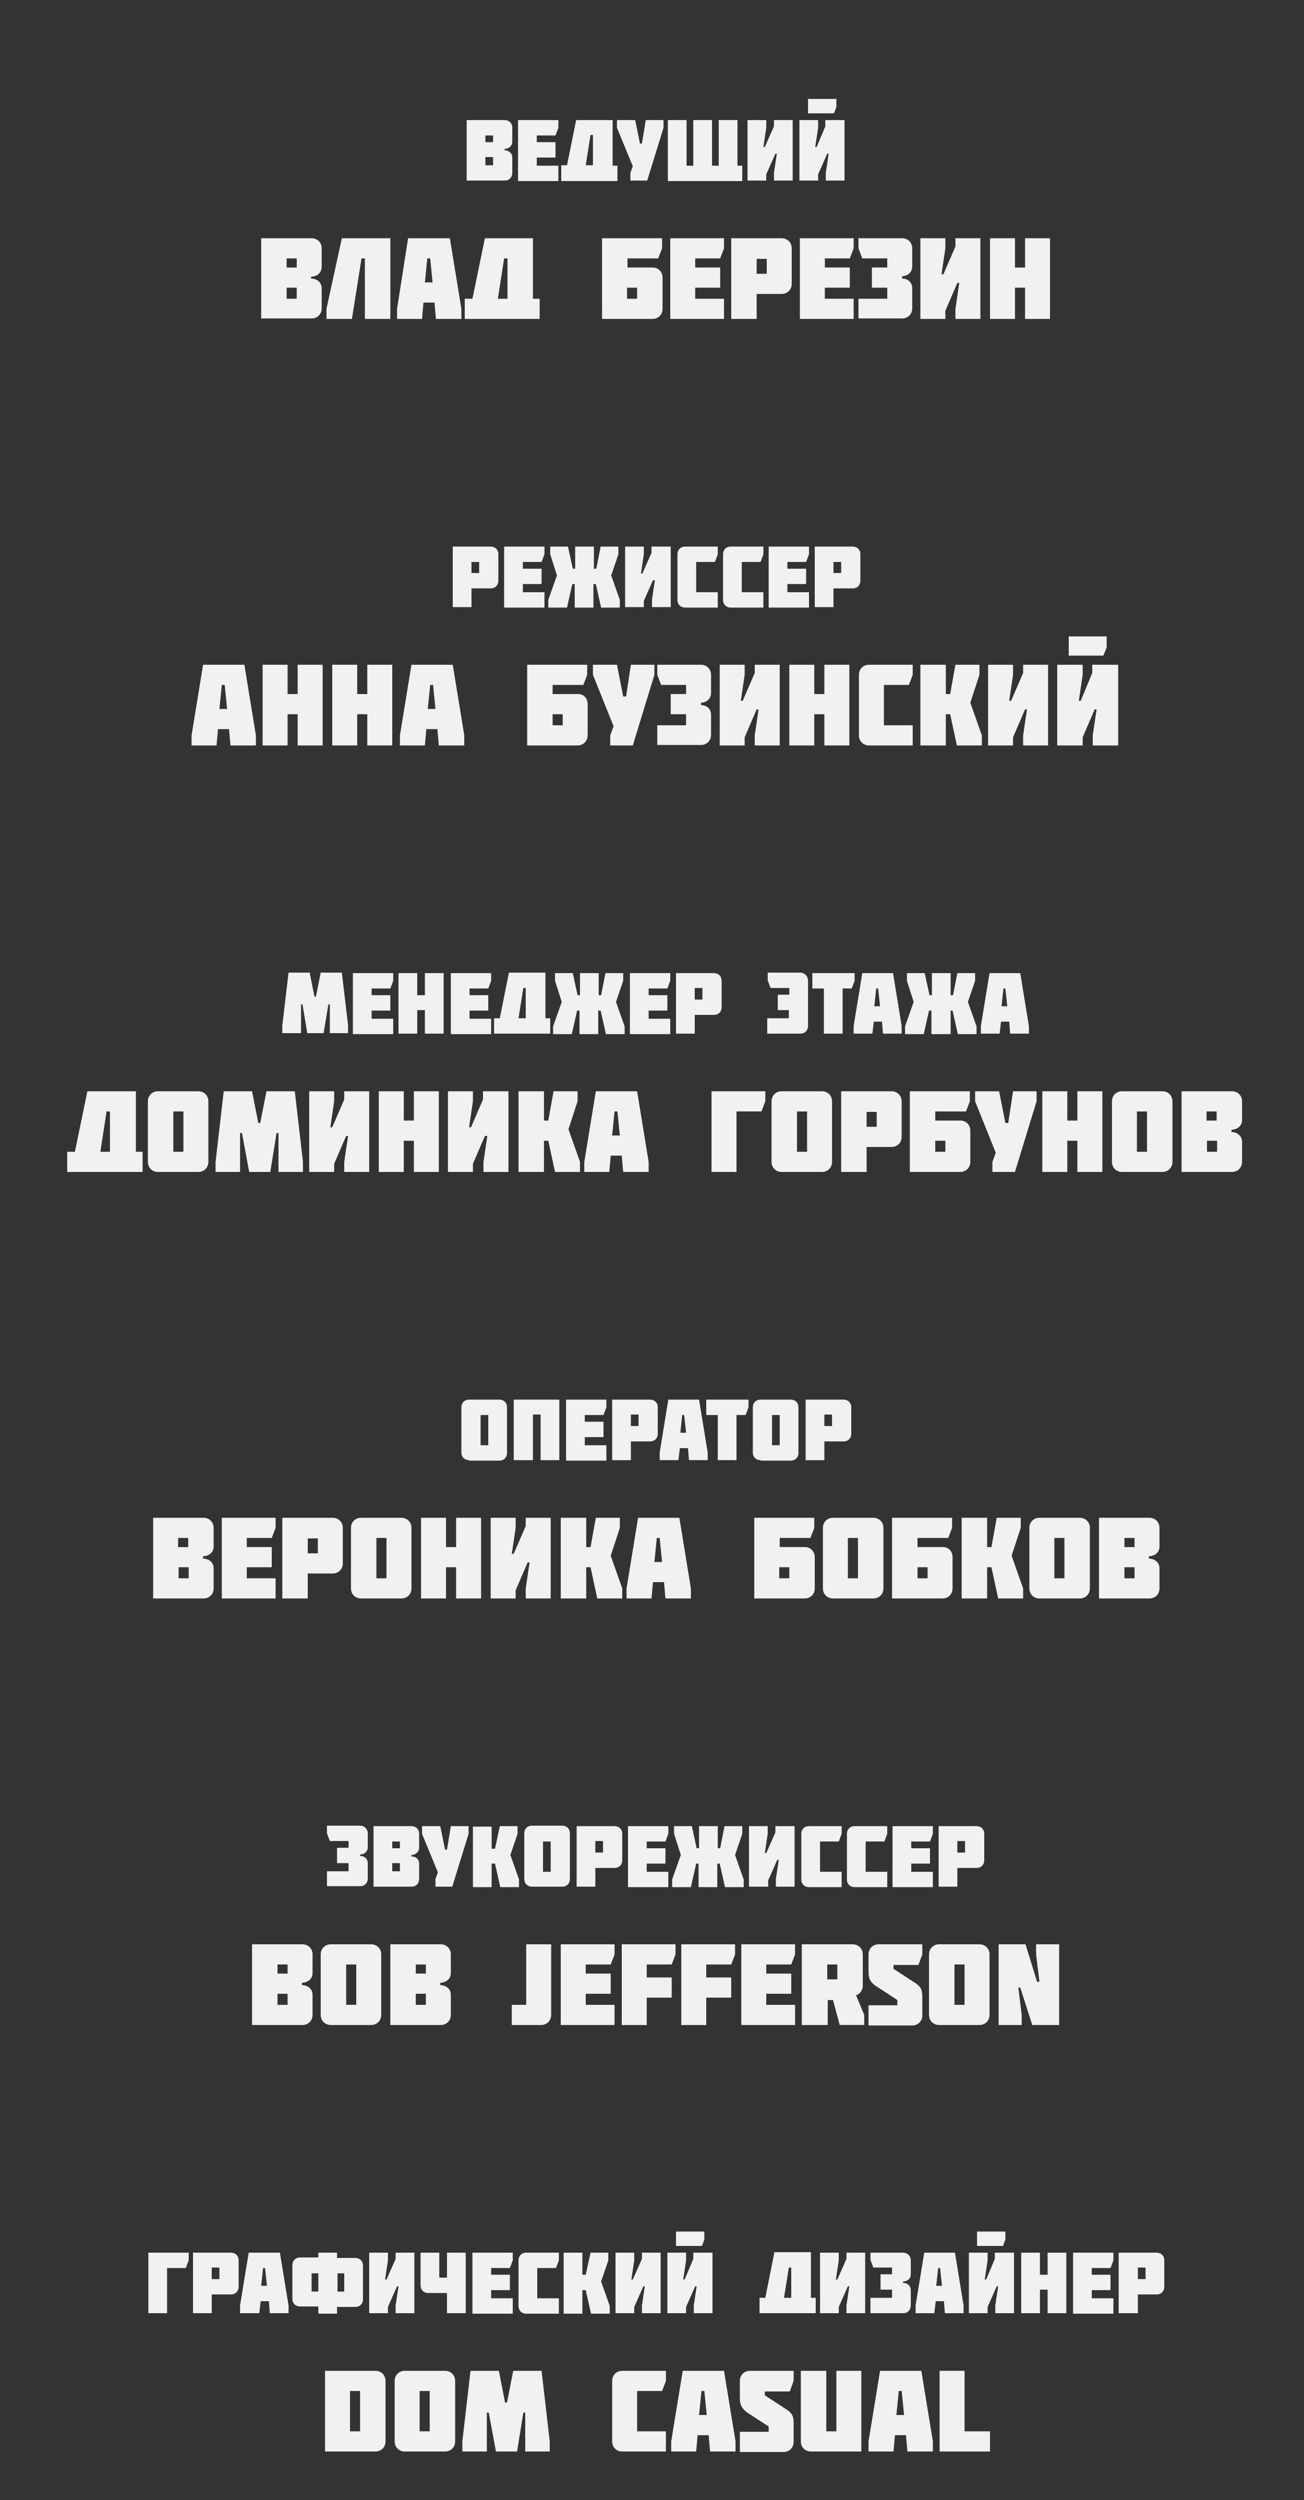 <?xml version="1.0" encoding="utf-8"?>
<!-- Generator: Adobe Illustrator 23.0.3, SVG Export Plug-In . SVG Version: 6.00 Build 0)  -->
<svg version="1.1" id="Layer_1" xmlns="http://www.w3.org/2000/svg" xmlns:xlink="http://www.w3.org/1999/xlink" x="0px" y="0px"
	 viewBox="0 0 271.6 520.5" style="enable-background:new 0 0 271.6 520.5;" xml:space="preserve">
<rect x="0" y="0" width="271.6" height="520.5" fill="#333333" stroke="none"/>
<style type="text/css">
	.st0{fill:#F2F1EF;}
</style>
<g>
	<g>
		<path class="st0" d="M97.2,37.6V25h7.9c0.9,0,1.6,0.6,1.6,1.6v2.9c0,0.9-0.8,1.5-1.6,1.5v0.3c0.9,0,1.6,0.6,1.6,1.5V36
			c0,0.9-0.6,1.6-1.6,1.6H97.2z M102.7,28.2h-1.6v1.4h1.6V28.2z M101.1,34.4h1.6v-1.7h-1.6V34.4z"/>
		<path class="st0" d="M107.9,37.6V25h8.4v1.6l-0.6,1.6h-3.9v1.4h3.9v3.2h-3.9v1.7h4.5v3.2H107.9z"/>
		<path class="st0" d="M116.9,34.4h1.2L120,25h7.6v9.5h1v3.2h-11.7V34.4z M123.6,28.1H123l-1,6.3h1.5V28.1z"/>
		<path class="st0" d="M131.3,37.6V36l0.5-1.4l-3.3-8V25h3.8l1,4.9h0.4l0.8-4.9h3.7v1.6l-3.4,11H131.3z"/>
		<path class="st0" d="M139.1,37.6V25h3.9v9.5h1.4V25h3.9v9.5h1.4V25h3.9v9.5h1v3.2H139.1z"/>
		<path class="st0" d="M161.2,25h3.9v12.6h-3.9V36l0.6-4h-0.3l-1.9,4.3v1.3h-3.9V25h3.9v1.6l-0.6,4h0.3l1.9-4.3V25z"/>
		<path class="st0" d="M172,25h3.9v12.6H172V36l0.6-4h-0.3l-1.9,4.3v1.3h-3.9V25h3.9v1.6l-0.6,4h0.3l1.8-4.3V25z M168.3,20.6h5.9
			v1.7l-0.5,1.3h-5.4V20.6z"/>
		<path class="st0" d="M54.4,66.4V49.6h10.5c1.2,0,2.1,0.9,2.1,2.1v3.9c0,1.2-1,2-2.2,2V58c1.2,0,2.2,0.8,2.2,2v4.2
			c0,1.2-0.9,2.1-2.1,2.1H54.4z M61.8,53.8h-2.1v1.9h2.1V53.8z M59.7,62.2h2.1v-2.3h-2.1V62.2z"/>
		<path class="st0" d="M76,66.4V53.8h-0.7l-2,12.6H68v-2.1l3.2-14.7h10.1v16.8H76z"/>
		<path class="st0" d="M93.7,49.6l2.4,14.7v2.1h-5.3L90.5,63h-2.3l-0.3,3.4h-5.2v-2.1L85,49.6H93.7z M90.1,58.8l-0.5-5h-0.6l-0.5,5
			H90.1z"/>
		<path class="st0" d="M96.8,62.2h1.6l2.6-12.6H111v12.6h1.4v4.2H96.8V62.2z M105.8,53.8H105l-1.3,8.4h2V53.8z"/>
		<path class="st0" d="M138,57.8v6.5c0,1.2-0.9,2.1-2.1,2.1h-10.5V49.6h12.5v2.1l-0.8,2.1h-6.4v1.9h5.3
			C137.1,55.7,138,56.6,138,57.8z M132.7,62.2v-2.3h-2.1v2.3H132.7z"/>
		<path class="st0" d="M139.6,66.4V49.6h11.2v2.1l-0.8,2.1h-5.2v1.9h5.2v4.2h-5.2v2.3h6v4.2H139.6z"/>
		<path class="st0" d="M157.6,61.2v5.2h-5.3V49.6h10.5c1.2,0,2.1,0.9,2.1,2.1v7.4c0,1.2-0.9,2.1-2.1,2.1H157.6z M157.6,57h2.1v-3.1
			h-2.1V57z"/>
		<path class="st0" d="M166.6,66.4V49.6h11.2v2.1l-0.8,2.1h-5.2v1.9h5.2v4.2h-5.2v2.3h6v4.2H166.6z"/>
		<path class="st0" d="M178.8,66.4v-4.2h6v-2.3h-3.2v-4.2h3.2v-1.9h-5.2l-0.8-2.1v-2.1h9.1c1.2,0,2.1,0.9,2.1,2.1v3.8
			c0,1.2-1,2-2.1,2V58c1.2,0,2.1,0.8,2.1,2v4.2c0,1.2-0.9,2.1-2.1,2.1H178.8z"/>
		<path class="st0" d="M199,49.6h5.2v16.8H199v-2.1l0.8-5.4h-0.4l-2.5,5.8v1.7h-5.2V49.6h5.2v2.1l-0.8,5.4h0.4l2.5-5.8V49.6z"/>
		<path class="st0" d="M213.5,55.7v-6.1h5.2v16.8h-5.2v-6.5h-2.1v6.5h-5.2V49.6h5.2v6.1H213.5z"/>
		<path class="st0" d="M98.2,122.5v3.9h-3.9v-12.6h7.9c0.9,0,1.6,0.6,1.6,1.6v5.5c0,0.9-0.6,1.6-1.6,1.6H98.2z M98.2,119.3h1.6V117
			h-1.6V119.3z"/>
		<path class="st0" d="M105,126.4v-12.6h8.4v1.6l-0.6,1.6h-3.9v1.4h3.9v3.2h-3.9v1.7h4.5v3.2H105z"/>
		<path class="st0" d="M125.1,113.8h3.7v1.6l-1.5,4.4l1.8,5.1v1.6h-3.9l-1.1-4.9h-0.5v4.9h-3.9v-4.9h-0.5l-1.1,4.9h-3.9v-1.6
			l1.8-5.1l-1.4-4.4v-1.6h3.7l1,4.6h0.5v-4.6h3.9v4.6h0.5L125.1,113.8z"/>
		<path class="st0" d="M135.8,113.8h3.9v12.6h-3.9v-1.6l0.6-4H136l-1.9,4.3v1.3h-3.9v-12.6h3.9v1.6l-0.6,4h0.3l1.9-4.3V113.8z"/>
		<path class="st0" d="M149.5,113.8v1.6l-0.6,1.6h-3.9v6.3h4.5v3.2h-6.8c-0.9,0-1.6-0.6-1.6-1.6v-9.5c0-0.9,0.6-1.6,1.6-1.6H149.5z"
			/>
		<path class="st0" d="M159,113.8v1.6l-0.6,1.6h-3.9v6.3h4.5v3.2h-6.8c-0.9,0-1.6-0.6-1.6-1.6v-9.5c0-0.9,0.6-1.6,1.6-1.6H159z"/>
		<path class="st0" d="M160.1,126.4v-12.6h8.4v1.6l-0.6,1.6H164v1.4h3.9v3.2H164v1.7h4.5v3.2H160.1z"/>
		<path class="st0" d="M173.6,122.5v3.9h-3.9v-12.6h7.9c0.9,0,1.6,0.6,1.6,1.6v5.5c0,0.9-0.6,1.6-1.6,1.6H173.6z M173.6,119.3h1.6
			V117h-1.6V119.3z"/>
		<path class="st0" d="M50.9,138.4l2.4,14.7v2.1H48l-0.3-3.4h-2.3l-0.3,3.4h-5.2v-2.1l2.4-14.7H50.9z M47.3,147.6l-0.5-5h-0.6
			l-0.5,5H47.3z"/>
		<path class="st0" d="M62,144.5v-6.1h5.2v16.8H62v-6.5h-2.1v6.5h-5.2v-16.8h5.2v6.1H62z"/>
		<path class="st0" d="M76.5,144.5v-6.1h5.2v16.8h-5.2v-6.5h-2.1v6.5h-5.2v-16.8h5.2v6.1H76.5z"/>
		<path class="st0" d="M94.3,138.4l2.4,14.7v2.1h-5.3l-0.3-3.4h-2.3l-0.3,3.4h-5.2v-2.1l2.4-14.7H94.3z M90.7,147.6l-0.5-5h-0.6
			l-0.5,5H90.7z"/>
		<path class="st0" d="M122.4,146.6v6.5c0,1.2-0.9,2.1-2.1,2.1h-10.5v-16.8h12.5v2.1l-0.8,2.1h-6.4v1.9h5.3
			C121.6,144.5,122.4,145.4,122.4,146.6z M117.2,151v-2.3h-2.1v2.3H117.2z"/>
		<path class="st0" d="M127.1,155.2v-2.1l0.7-1.9l-4.3-10.7v-2.1h5l1.3,6.6h0.6l1-6.6h4.9v2.1l-4.5,14.7H127.1z"/>
		<path class="st0" d="M136.9,155.2V151h6v-2.3h-3.2v-4.2h3.2v-1.9h-5.2l-0.8-2.1v-2.1h9.1c1.2,0,2.1,0.9,2.1,2.1v3.8
			c0,1.2-1,2-2.1,2v0.5c1.2,0,2.1,0.8,2.1,2v4.2c0,1.2-0.9,2.1-2.1,2.1H136.9z"/>
		<path class="st0" d="M157.2,138.4h5.2v16.8h-5.2v-2.1l0.8-5.4h-0.4l-2.5,5.8v1.7h-5.2v-16.8h5.2v2.1l-0.8,5.4h0.4l2.5-5.8V138.4z"
			/>
		<path class="st0" d="M171.7,144.5v-6.1h5.2v16.8h-5.2v-6.5h-2.1v6.5h-5.2v-16.8h5.2v6.1H171.7z"/>
		<path class="st0" d="M190.1,138.4v2.1l-0.8,2.1h-5.2v8.4h6v4.2h-9.1c-1.2,0-2.1-0.9-2.1-2.1v-12.6c0-1.2,0.9-2.1,2.1-2.1H190.1z"
			/>
		<path class="st0" d="M199,138.4h5v2.1l-1.9,5.8l2.4,6.8v2.1h-5.2l-1.4-6.5h-0.9v6.5h-5.3v-16.8h5.3v6.1h0.9L199,138.4z"/>
		<path class="st0" d="M213.1,138.4h5.2v16.8h-5.2v-2.1l0.8-5.4h-0.4l-2.5,5.8v1.7h-5.2v-16.8h5.2v2.1l-0.8,5.4h0.4l2.5-5.8V138.4z"
			/>
		<path class="st0" d="M227.6,138.4h5.3v16.8h-5.3v-2.1l0.8-5.4H228l-2.5,5.8v1.7h-5.3v-16.8h5.3v2.1l-0.8,5.4h0.4l2.4-5.8V138.4z
			 M222.6,132.5h7.9v2.3l-0.7,1.7h-7.2V132.5z"/>
		<path class="st0" d="M63,209.1h-0.3v6h-3.9v-1.6l1.3-11h4.4l1,5h0.3l1-5h4.4l1.3,11v1.6h-3.8v-6h-0.3l-1,6H64L63,209.1z"/>
		<path class="st0" d="M73.5,215.2v-12.6h8.4v1.6l-0.6,1.6h-3.9v1.4h3.9v3.2h-3.9v1.7h4.5v3.2H73.5z"/>
		<path class="st0" d="M88.5,207.2v-4.6h3.9v12.6h-3.9v-4.9h-1.6v4.9H83v-12.6h3.9v4.6H88.5z"/>
		<path class="st0" d="M93.9,215.2v-12.6h8.4v1.6l-0.6,1.6h-3.9v1.4h3.9v3.2h-3.9v1.7h4.5v3.2H93.9z"/>
		<path class="st0" d="M102.9,212h1.2l1.9-9.5h7.6v9.5h1v3.2h-11.7V212z M109.6,205.7H109l-1,6.3h1.5V205.7z"/>
		<path class="st0" d="M126.1,202.6h3.7v1.6l-1.5,4.4l1.8,5.1v1.6h-3.9l-1.1-4.9h-0.5v4.9h-3.9v-4.9h-0.5l-1.1,4.9h-3.9v-1.6
			l1.8-5.1l-1.4-4.4v-1.6h3.7l1,4.6h0.5v-4.6h3.9v4.6h0.5L126.1,202.6z"/>
		<path class="st0" d="M131.2,215.2v-12.6h8.4v1.6l-0.6,1.6h-3.9v1.4h3.9v3.2h-3.9v1.7h4.5v3.2H131.2z"/>
		<path class="st0" d="M144.7,211.3v3.9h-3.9v-12.6h7.9c0.9,0,1.6,0.6,1.6,1.6v5.5c0,0.9-0.6,1.6-1.6,1.6H144.7z M144.7,208.1h1.6
			v-2.4h-1.6V208.1z"/>
		<path class="st0" d="M168.3,204.2v9.4c0,0.9-0.6,1.6-1.6,1.6h-6.9V212h4.5v-1.7H162v-3.2h2.4v-1.4h-3.9l-0.6-1.6v-1.6h6.9
			C167.7,202.6,168.3,203.3,168.3,204.2z"/>
		<path class="st0" d="M169.2,205.8v-3.2h8.8v1.6l-0.6,1.6h-1.9v9.4h-3.9v-9.4H169.2z"/>
		<path class="st0" d="M186,202.6l1.8,11v1.6h-3.9l-0.2-2.5h-1.7l-0.3,2.5h-3.9v-1.6l1.8-11H186z M183.3,209.5l-0.4-3.7h-0.4
			l-0.4,3.7H183.3z"/>
		<path class="st0" d="M199.4,202.6h3.7v1.6l-1.5,4.4l1.8,5.1v1.6h-3.9l-1.1-4.9H198v4.9H194v-4.9h-0.5l-1.1,4.9h-3.9v-1.6l1.8-5.1
			l-1.4-4.4v-1.6h3.7l1,4.6h0.5v-4.6h3.9v4.6h0.5L199.4,202.6z"/>
		<path class="st0" d="M212.5,202.6l1.8,11v1.6h-3.9l-0.2-2.5h-1.7l-0.3,2.5h-3.9v-1.6l1.8-11H212.5z M209.8,209.5l-0.4-3.7H209
			l-0.4,3.7H209.8z"/>
		<path class="st0" d="M14,239.8h1.6l2.6-12.6h10.1v12.6h1.4v4.2H14V239.8z M22.9,231.4h-0.7l-1.3,8.4h2V231.4z"/>
		<path class="st0" d="M32.9,244c-1.2,0-2.1-0.9-2.1-2.1v-12.6c0-1.2,0.9-2.1,2.1-2.1h8.4c1.2,0,2.1,0.9,2.1,2.1v12.6
			c0,1.2-0.9,2.1-2.1,2.1H32.9z M36.1,231.4v8.4h2.1v-8.4H36.1z"/>
		<path class="st0" d="M50.4,235.9H50v8.1h-5.1v-2.1l1.7-14.7h5.9l1.3,6.6h0.4l1.3-6.6h5.9l1.7,14.7v2.1h-5.1v-8.1h-0.4l-1.3,8.1
			h-4.4L50.4,235.9z"/>
		<path class="st0" d="M71.7,227.2h5.2V244h-5.2v-2.1l0.8-5.4h-0.4l-2.5,5.8v1.7h-5.2v-16.8h5.2v2.1l-0.8,5.4h0.4l2.5-5.8V227.2z"/>
		<path class="st0" d="M86.2,233.3v-6.1h5.2V244h-5.2v-6.5h-2.1v6.5h-5.2v-16.8h5.2v6.1H86.2z"/>
		<path class="st0" d="M100.7,227.2h5.2V244h-5.2v-2.1l0.8-5.4H101l-2.5,5.8v1.7h-5.2v-16.8h5.2v2.1l-0.8,5.4h0.4l2.5-5.8V227.2z"/>
		<path class="st0" d="M115.3,227.2h5v2.1l-1.9,5.8l2.4,6.8v2.1h-5.2l-1.4-6.5h-0.9v6.5h-5.3v-16.8h5.3v6.1h0.9L115.3,227.2z"/>
		<path class="st0" d="M132.7,227.2l2.4,14.7v2.1h-5.3l-0.3-3.4h-2.3l-0.3,3.4h-5.2v-2.1l2.4-14.7H132.7z M129.1,236.4l-0.5-5h-0.6
			l-0.5,5H129.1z"/>
		<path class="st0" d="M153.5,244h-5.3v-16.8h11.2v2.1l-0.8,2.1h-5.2V244z"/>
		<path class="st0" d="M162.8,244c-1.2,0-2.1-0.9-2.1-2.1v-12.6c0-1.2,0.9-2.1,2.1-2.1h8.4c1.2,0,2.1,0.9,2.1,2.1v12.6
			c0,1.2-0.9,2.1-2.1,2.1H162.8z M166,231.4v8.4h2.1v-8.4H166z"/>
		<path class="st0" d="M180.5,238.8v5.2h-5.3v-16.8h10.5c1.2,0,2.1,0.9,2.1,2.1v7.4c0,1.2-0.9,2.1-2.1,2.1H180.5z M180.5,234.6h2.1
			v-3.1h-2.1V234.6z"/>
		<path class="st0" d="M202.1,235.4v6.5c0,1.2-0.9,2.1-2.1,2.1h-10.5v-16.8H202v2.1l-0.8,2.1h-6.4v1.9h5.3
			C201.2,233.3,202.1,234.2,202.1,235.4z M196.9,239.8v-2.3h-2.1v2.3H196.9z"/>
		<path class="st0" d="M206.7,244v-2.1l0.7-1.9l-4.3-10.7v-2.1h5l1.3,6.6h0.6l1-6.6h4.9v2.1l-4.5,14.7H206.7z"/>
		<path class="st0" d="M224.4,233.3v-6.1h5.2V244h-5.2v-6.5h-2.1v6.5h-5.2v-16.8h5.2v6.1H224.4z"/>
		<path class="st0" d="M233.7,244c-1.2,0-2.1-0.9-2.1-2.1v-12.6c0-1.2,0.9-2.1,2.1-2.1h8.4c1.2,0,2.1,0.9,2.1,2.1v12.6
			c0,1.2-0.9,2.1-2.1,2.1H233.7z M236.8,231.4v8.4h2.1v-8.4H236.8z"/>
		<path class="st0" d="M246.1,244v-16.8h10.5c1.2,0,2.1,0.9,2.1,2.1v3.9c0,1.2-1,2-2.2,2v0.5c1.2,0,2.2,0.8,2.2,2v4.2
			c0,1.2-0.9,2.1-2.1,2.1H246.1z M253.4,231.4h-2.1v1.9h2.1V231.4z M251.4,239.8h2.1v-2.3h-2.1V239.8z"/>
		<path class="st0" d="M97.7,304c-0.9,0-1.6-0.6-1.6-1.6V293c0-0.9,0.6-1.6,1.6-1.6h6.3c0.9,0,1.6,0.6,1.6,1.6v9.5
			c0,0.9-0.6,1.6-1.6,1.6H97.7z M100.1,294.6v6.3h1.6v-6.3H100.1z"/>
		<path class="st0" d="M107,304v-12.6h9.5V304h-3.9v-9.5H111v9.5H107z"/>
		<path class="st0" d="M117.9,304v-12.6h8.4v1.6l-0.6,1.6h-3.9v1.4h3.9v3.2h-3.9v1.7h4.5v3.2H117.9z"/>
		<path class="st0" d="M131.4,300.1v3.9h-3.9v-12.6h7.9c0.9,0,1.6,0.6,1.6,1.6v5.5c0,0.9-0.6,1.6-1.6,1.6H131.4z M131.4,296.9h1.6
			v-2.4h-1.6V296.9z"/>
		<path class="st0" d="M145.6,291.4l1.8,11v1.6h-3.9l-0.2-2.5h-1.7l-0.3,2.5h-3.9v-1.6l1.8-11H145.6z M142.9,298.3l-0.4-3.7h-0.4
			l-0.4,3.7H142.9z"/>
		<path class="st0" d="M147.1,294.6v-3.2h8.8v1.6l-0.6,1.6h-1.9v9.4h-3.9v-9.4H147.1z"/>
		<path class="st0" d="M158.4,304c-0.9,0-1.6-0.6-1.6-1.6V293c0-0.9,0.6-1.6,1.6-1.6h6.3c0.9,0,1.6,0.6,1.6,1.6v9.5
			c0,0.9-0.6,1.6-1.6,1.6H158.4z M160.8,294.6v6.3h1.6v-6.3H160.8z"/>
		<path class="st0" d="M171.7,300.1v3.9h-3.9v-12.6h7.9c0.9,0,1.6,0.6,1.6,1.6v5.5c0,0.9-0.6,1.6-1.6,1.6H171.7z M171.7,296.9h1.6
			v-2.4h-1.6V296.9z"/>
		<path class="st0" d="M31.9,332.8V316h10.5c1.2,0,2.1,0.9,2.1,2.1v3.9c0,1.2-1,2-2.2,2v0.5c1.2,0,2.2,0.8,2.2,2v4.2
			c0,1.2-0.9,2.1-2.1,2.1H31.9z M39.2,320.2h-2.1v1.9h2.1V320.2z M37.2,328.6h2.1v-2.3h-2.1V328.6z"/>
		<path class="st0" d="M46.2,332.8V316h11.2v2.1l-0.8,2.1h-5.2v1.9h5.2v4.2h-5.2v2.3h6v4.2H46.2z"/>
		<path class="st0" d="M64.1,327.6v5.2h-5.3V316h10.5c1.2,0,2.1,0.9,2.1,2.1v7.4c0,1.2-0.9,2.1-2.1,2.1H64.1z M64.1,323.4h2.1v-3.1
			h-2.1V323.4z"/>
		<path class="st0" d="M75.2,332.8c-1.2,0-2.1-0.9-2.1-2.1v-12.6c0-1.2,0.9-2.1,2.1-2.1h8.4c1.2,0,2.1,0.9,2.1,2.1v12.6
			c0,1.2-0.9,2.1-2.1,2.1H75.2z M78.4,320.2v8.4h2.1v-8.4H78.4z"/>
		<path class="st0" d="M95,322.1V316h5.2v16.8H95v-6.5h-2.1v6.5h-5.2V316h5.2v6.1H95z"/>
		<path class="st0" d="M109.5,316h5.2v16.8h-5.2v-2.1l0.8-5.4h-0.4l-2.5,5.8v1.7h-5.2V316h5.2v2.1l-0.8,5.4h0.4l2.5-5.8V316z"/>
		<path class="st0" d="M124.1,316h5v2.1l-1.9,5.8l2.4,6.8v2.1h-5.2l-1.4-6.5h-0.9v6.5h-5.3V316h5.3v6.1h0.9L124.1,316z"/>
		<path class="st0" d="M141.5,316l2.4,14.7v2.1h-5.3l-0.3-3.4H136l-0.3,3.4h-5.2v-2.1l2.4-14.7H141.5z M137.9,325.2l-0.5-5h-0.6
			l-0.5,5H137.9z"/>
		<path class="st0" d="M169.7,324.2v6.5c0,1.2-0.9,2.1-2.1,2.1h-10.5V316h12.5v2.1l-0.8,2.1h-6.4v1.9h5.3
			C168.8,322.1,169.7,323,169.7,324.2z M164.4,328.6v-2.3h-2.1v2.3H164.4z"/>
		<path class="st0" d="M173.5,332.8c-1.2,0-2.1-0.9-2.1-2.1v-12.6c0-1.2,0.9-2.1,2.1-2.1h8.4c1.2,0,2.1,0.9,2.1,2.1v12.6
			c0,1.2-0.9,2.1-2.1,2.1H173.5z M176.6,320.2v8.4h2.1v-8.4H176.6z"/>
		<path class="st0" d="M198.4,324.2v6.5c0,1.2-0.9,2.1-2.1,2.1h-10.5V316h12.5v2.1l-0.8,2.1h-6.4v1.9h5.3
			C197.6,322.1,198.4,323,198.4,324.2z M193.2,328.6v-2.3h-2.1v2.3H193.2z"/>
		<path class="st0" d="M207.6,316h5v2.1l-1.9,5.8l2.4,6.8v2.1h-5.2l-1.4-6.5h-0.9v6.5h-5.3V316h5.3v6.1h0.9L207.6,316z"/>
		<path class="st0" d="M216.5,332.8c-1.2,0-2.1-0.9-2.1-2.1v-12.6c0-1.2,0.9-2.1,2.1-2.1h8.4c1.2,0,2.1,0.9,2.1,2.1v12.6
			c0,1.2-0.9,2.1-2.1,2.1H216.5z M219.6,320.2v8.4h2.1v-8.4H219.6z"/>
		<path class="st0" d="M228.9,332.8V316h10.5c1.2,0,2.1,0.9,2.1,2.1v3.9c0,1.2-1,2-2.2,2v0.5c1.2,0,2.2,0.8,2.2,2v4.2
			c0,1.2-0.9,2.1-2.1,2.1H228.9z M236.3,320.2h-2.1v1.9h2.1V320.2z M234.2,328.6h2.1v-2.3h-2.1V328.6z"/>
		<path class="st0" d="M68.1,392.8v-3.2h4.5v-1.7h-2.4v-3.2h2.4v-1.4h-3.9l-0.6-1.6v-1.6H75c0.9,0,1.6,0.7,1.6,1.6v2.9
			c0,0.9-0.7,1.5-1.6,1.5v0.3c0.9,0,1.6,0.6,1.6,1.5v3.2c0,0.9-0.6,1.6-1.6,1.6H68.1z"/>
		<path class="st0" d="M77.8,392.8v-12.6h7.9c0.9,0,1.6,0.6,1.6,1.6v2.9c0,0.9-0.8,1.5-1.6,1.5v0.3c0.9,0,1.6,0.6,1.6,1.5v3.2
			c0,0.9-0.6,1.6-1.6,1.6H77.8z M83.3,383.4h-1.6v1.4h1.6V383.4z M81.7,389.6h1.6v-1.7h-1.6V389.6z"/>
		<path class="st0" d="M90.7,392.8v-1.6l0.5-1.4l-3.3-8v-1.6h3.8l1,4.9h0.4l0.8-4.9h3.7v1.6l-3.4,11H90.7z"/>
		<path class="st0" d="M104.1,380.2h3.7v1.6l-1.5,4.4l1.8,5.1v1.6h-3.9l-1.1-4.9h-0.7v4.9h-3.9v-12.6h3.9v4.6h0.7L104.1,380.2z"/>
		<path class="st0" d="M110.8,392.8c-0.9,0-1.6-0.6-1.6-1.6v-9.5c0-0.9,0.6-1.6,1.6-1.6h6.3c0.9,0,1.6,0.6,1.6,1.6v9.5
			c0,0.9-0.6,1.6-1.6,1.6H110.8z M113.1,383.4v6.3h1.6v-6.3H113.1z"/>
		<path class="st0" d="M124,388.9v3.9h-3.9v-12.6h7.9c0.9,0,1.6,0.6,1.6,1.6v5.5c0,0.9-0.6,1.6-1.6,1.6H124z M124,385.7h1.6v-2.4
			H124V385.7z"/>
		<path class="st0" d="M130.8,392.8v-12.6h8.4v1.6l-0.6,1.6h-3.9v1.4h3.9v3.2h-3.9v1.7h4.5v3.2H130.8z"/>
		<path class="st0" d="M150.9,380.2h3.7v1.6l-1.5,4.4l1.8,5.1v1.6H151l-1.1-4.9h-0.5v4.9h-3.9v-4.9h-0.5l-1.1,4.9h-3.9v-1.6l1.8-5.1
			l-1.4-4.4v-1.6h3.7l1,4.6h0.5v-4.6h3.9v4.6h0.5L150.9,380.2z"/>
		<path class="st0" d="M161.6,380.2h3.9v12.6h-3.9v-1.6l0.6-4h-0.3l-1.9,4.3v1.3H156v-12.6h3.9v1.6l-0.6,4h0.3l1.9-4.3V380.2z"/>
		<path class="st0" d="M175.3,380.2v1.6l-0.6,1.6h-3.9v6.3h4.5v3.2h-6.8c-0.9,0-1.6-0.6-1.6-1.6v-9.5c0-0.9,0.6-1.6,1.6-1.6H175.3z"
			/>
		<path class="st0" d="M184.8,380.2v1.6l-0.6,1.6h-3.9v6.3h4.5v3.2H178c-0.9,0-1.6-0.6-1.6-1.6v-9.5c0-0.9,0.6-1.6,1.6-1.6H184.8z"
			/>
		<path class="st0" d="M185.9,392.8v-12.6h8.4v1.6l-0.6,1.6h-3.9v1.4h3.9v3.2h-3.9v1.7h4.5v3.2H185.9z"/>
		<path class="st0" d="M199.4,388.9v3.9h-3.9v-12.6h7.9c0.9,0,1.6,0.6,1.6,1.6v5.5c0,0.9-0.6,1.6-1.6,1.6H199.4z M199.4,385.7h1.6
			v-2.4h-1.6V385.7z"/>
		<path class="st0" d="M52.5,421.6v-16.8H63c1.2,0,2.1,0.9,2.1,2.1v3.9c0,1.2-1,2-2.2,2v0.5c1.2,0,2.2,0.8,2.2,2v4.2
			c0,1.2-0.9,2.1-2.1,2.1H52.5z M59.9,409h-2.1v1.9h2.1V409z M57.8,417.4h2.1v-2.3h-2.1V417.4z"/>
		<path class="st0" d="M68.9,421.6c-1.2,0-2.1-0.9-2.1-2.1v-12.6c0-1.2,0.9-2.1,2.1-2.1h8.4c1.2,0,2.1,0.9,2.1,2.1v12.6
			c0,1.2-0.9,2.1-2.1,2.1H68.9z M72.1,409v8.4h2.1V409H72.1z"/>
		<path class="st0" d="M81.3,421.6v-16.8h10.5c1.2,0,2.1,0.9,2.1,2.1v3.9c0,1.2-1,2-2.2,2v0.5c1.2,0,2.2,0.8,2.2,2v4.2
			c0,1.2-0.9,2.1-2.1,2.1H81.3z M88.7,409h-2.1v1.9h2.1V409z M86.6,417.4h2.1v-2.3h-2.1V417.4z"/>
		<path class="st0" d="M106.6,421.6v-4.2h3v-12.6h5.2v14.7c0,1.2-0.9,2.1-2.1,2.1H106.6z"/>
		<path class="st0" d="M116.8,421.6v-16.8h11.2v2.1l-0.8,2.1h-5.2v1.9h5.2v4.2h-5.2v2.3h6v4.2H116.8z"/>
		<path class="st0" d="M134.8,421.6h-5.3v-16.8h11.2v2.1l-0.8,2.1h-5.2v2.7h5.2v4.2h-5.2V421.6z"/>
		<path class="st0" d="M147.2,421.6h-5.3v-16.8h11.2v2.1l-0.8,2.1h-5.2v2.7h5.2v4.2h-5.2V421.6z"/>
		<path class="st0" d="M154.4,421.6v-16.8h11.2v2.1l-0.8,2.1h-5.2v1.9h5.2v4.2h-5.2v2.3h6v4.2H154.4z"/>
		<path class="st0" d="M177.6,404.8c1.2,0,2.1,0.9,2.1,2.1v6.6c0,0.8-0.6,1.7-1.4,1.9l1.7,4.1v2.1h-5.1l-1.4-5.2h-1.1v5.2H167v-16.8
			H177.6z M172.3,409v3.1h2.1V409H172.3z"/>
		<path class="st0" d="M180.9,410.4v-3.5c0-1.2,0.9-2.1,2.1-2.1h9.1v2.1l-0.8,2.2h-5.2v0.8l4.6,3c1.2,0.8,1.4,1.5,1.4,2.9v3.8
			c0,1.2-0.9,2.1-2.1,2.1h-9.1v-4.2h6v-1.1l-4.6-3C181.1,412.5,180.9,411.8,180.9,410.4z"/>
		<path class="st0" d="M195.6,421.6c-1.2,0-2.1-0.9-2.1-2.1v-12.6c0-1.2,0.9-2.1,2.1-2.1h8.4c1.2,0,2.1,0.9,2.1,2.1v12.6
			c0,1.2-0.9,2.1-2.1,2.1H195.6z M198.8,409v8.4h2.1V409H198.8z"/>
		<path class="st0" d="M216.5,412.6l-0.7-5.7v-2.1h4.8v16.8h-5.6l-2.5-7.8h-0.4l0.7,5.7v2.1h-4.8v-16.8h5.6l2.4,7.8H216.5z"/>
		<path class="st0" d="M34.8,481.6h-3.9V469h8.4v1.6l-0.6,1.6h-3.9V481.6z"/>
		<path class="st0" d="M44.1,477.7v3.9h-3.9V469h7.9c0.9,0,1.6,0.6,1.6,1.6v5.5c0,0.9-0.6,1.6-1.6,1.6H44.1z M44.1,474.5h1.6v-2.4
			h-1.6V474.5z"/>
		<path class="st0" d="M58.3,469l1.8,11v1.6h-3.9l-0.2-2.5h-1.7l-0.3,2.5H50V480l1.8-11H58.3z M55.6,475.9l-0.4-3.7h-0.4l-0.4,3.7
			H55.6z"/>
		<path class="st0" d="M66.3,480.2h-3.8c-0.9,0-1.6-0.6-1.6-1.6v-7c0-0.9,0.6-1.6,1.6-1.6h3.8V469h3.9v1.1H74c0.9,0,1.6,0.6,1.6,1.6
			v7c0,0.9-0.6,1.6-1.6,1.6h-3.8v1.4h-3.9V480.2z M64.9,473.3v3.8h1.4v-3.8H64.9z M71.7,477.1v-3.8h-1.4v3.8H71.7z"/>
		<path class="st0" d="M82.4,469h3.9v12.6h-3.9V480l0.6-4h-0.3l-1.9,4.3v1.3h-3.9V469h3.9v1.6l-0.6,4h0.3l1.9-4.3V469z"/>
		<path class="st0" d="M87.6,475.8V469h3.9v5.2h1.6V469H97v12.6h-3.9v-4.2h-3.9C88.2,477.4,87.6,476.7,87.6,475.8z"/>
		<path class="st0" d="M98.4,481.6V469h8.4v1.6l-0.6,1.6h-3.9v1.4h3.9v3.2h-3.9v1.7h4.5v3.2H98.4z"/>
		<path class="st0" d="M116.4,469v1.6l-0.6,1.6h-3.9v6.3h4.5v3.2h-6.8c-0.9,0-1.6-0.6-1.6-1.6v-9.5c0-0.9,0.6-1.6,1.6-1.6H116.4z"/>
		<path class="st0" d="M123,469h3.7v1.6l-1.5,4.4l1.8,5.1v1.6h-3.9l-1.1-4.9h-0.7v4.9h-3.9V469h3.9v4.6h0.7L123,469z"/>
		<path class="st0" d="M133.7,469h3.9v12.6h-3.9V480l0.6-4h-0.3l-1.9,4.3v1.3h-3.9V469h3.9v1.6l-0.6,4h0.3l1.9-4.3V469z"/>
		<path class="st0" d="M144.5,469h3.9v12.6h-3.9V480l0.6-4h-0.3l-1.9,4.3v1.3H139V469h3.9v1.6l-0.6,4h0.3l1.8-4.3V469z M140.8,464.6
			h5.9v1.7l-0.5,1.3h-5.4V464.6z"/>
		<path class="st0" d="M158.2,478.4h1.2l1.9-9.5h7.6v9.5h1v3.2h-11.7V478.4z M164.9,472.1h-0.6l-1,6.3h1.5V472.1z"/>
		<path class="st0" d="M176.3,469h3.9v12.6h-3.9V480l0.6-4h-0.3l-1.9,4.3v1.3h-3.9V469h3.9v1.6l-0.6,4h0.3l1.9-4.3V469z"/>
		<path class="st0" d="M181.3,481.6v-3.2h4.5v-1.7h-2.4v-3.2h2.4v-1.4h-3.9l-0.6-1.6V469h6.8c0.9,0,1.6,0.7,1.6,1.6v2.9
			c0,0.9-0.7,1.5-1.6,1.5v0.3c0.9,0,1.6,0.6,1.6,1.5v3.2c0,0.9-0.6,1.6-1.6,1.6H181.3z"/>
		<path class="st0" d="M198.9,469l1.8,11v1.6h-3.9l-0.2-2.5h-1.7l-0.3,2.5h-3.9V480l1.8-11H198.9z M196.2,475.9l-0.4-3.7h-0.4
			l-0.4,3.7H196.2z"/>
		<path class="st0" d="M207.3,469h3.9v12.6h-3.9V480l0.6-4h-0.3l-1.9,4.3v1.3h-3.9V469h3.9v1.6l-0.6,4h0.3l1.8-4.3V469z
			 M203.5,464.6h5.9v1.7l-0.5,1.3h-5.4V464.6z"/>
		<path class="st0" d="M218.2,473.6V469h3.9v12.6h-3.9v-4.9h-1.6v4.9h-3.9V469h3.9v4.6H218.2z"/>
		<path class="st0" d="M223.5,481.6V469h8.4v1.6l-0.6,1.6h-3.9v1.4h3.9v3.2h-3.9v1.7h4.5v3.2H223.5z"/>
		<path class="st0" d="M237,477.7v3.9H233V469h7.9c0.9,0,1.6,0.6,1.6,1.6v5.5c0,0.9-0.6,1.6-1.6,1.6H237z M237,474.5h1.6v-2.4H237
			V474.5z"/>
		<path class="st0" d="M67.7,510.4v-16.8h10.5c1.2,0,2.1,0.9,2.1,2.1v12.6c0,1.2-0.9,2.1-2.1,2.1H67.7z M72.9,506.2H75v-8.4h-2.1
			V506.2z"/>
		<path class="st0" d="M84.3,510.4c-1.2,0-2.1-0.9-2.1-2.1v-12.6c0-1.2,0.9-2.1,2.1-2.1h8.4c1.2,0,2.1,0.9,2.1,2.1v12.6
			c0,1.2-0.9,2.1-2.1,2.1H84.3z M87.4,497.8v8.4h2.1v-8.4H87.4z"/>
		<path class="st0" d="M101.8,502.3h-0.4v8.1h-5.1v-2.1l1.7-14.7h5.9l1.3,6.6h0.4l1.3-6.6h5.9l1.7,14.7v2.1h-5.1v-8.1h-0.4l-1.3,8.1
			h-4.4L101.8,502.3z"/>
		<path class="st0" d="M138.7,493.6v2.1l-0.8,2.1h-5.2v8.4h6v4.2h-9.1c-1.2,0-2.1-0.9-2.1-2.1v-12.6c0-1.2,0.9-2.1,2.1-2.1H138.7z"
			/>
		<path class="st0" d="M150.8,493.6l2.4,14.7v2.1h-5.3l-0.3-3.4h-2.3l-0.3,3.4h-5.2v-2.1l2.4-14.7H150.8z M147.2,502.8l-0.5-5h-0.6
			l-0.5,5H147.2z"/>
		<path class="st0" d="M154.1,499.2v-3.5c0-1.2,0.9-2.1,2.1-2.1h9.1v2.1l-0.8,2.2h-5.2v0.8l4.6,3c1.2,0.8,1.4,1.5,1.4,2.9v3.8
			c0,1.2-0.9,2.1-2.1,2.1h-9.1v-4.2h6v-1.1l-4.6-3C154.4,501.3,154.1,500.6,154.1,499.2z"/>
		<path class="st0" d="M179.4,493.6v16.8h-10.5c-1.2,0-2.1-0.9-2.1-2.1v-14.7h5.3v12.6h2.1v-12.6H179.4z"/>
		<path class="st0" d="M191.9,493.6l2.4,14.7v2.1H189l-0.3-3.4h-2.3l-0.3,3.4h-5.2v-2.1l2.4-14.7H191.9z M188.3,502.8l-0.5-5h-0.6
			l-0.5,5H188.3z"/>
		<path class="st0" d="M195.7,493.6h5.2v12.6h5.3v4.2h-10.5V493.6z"/>
	</g>
</g>
</svg>
